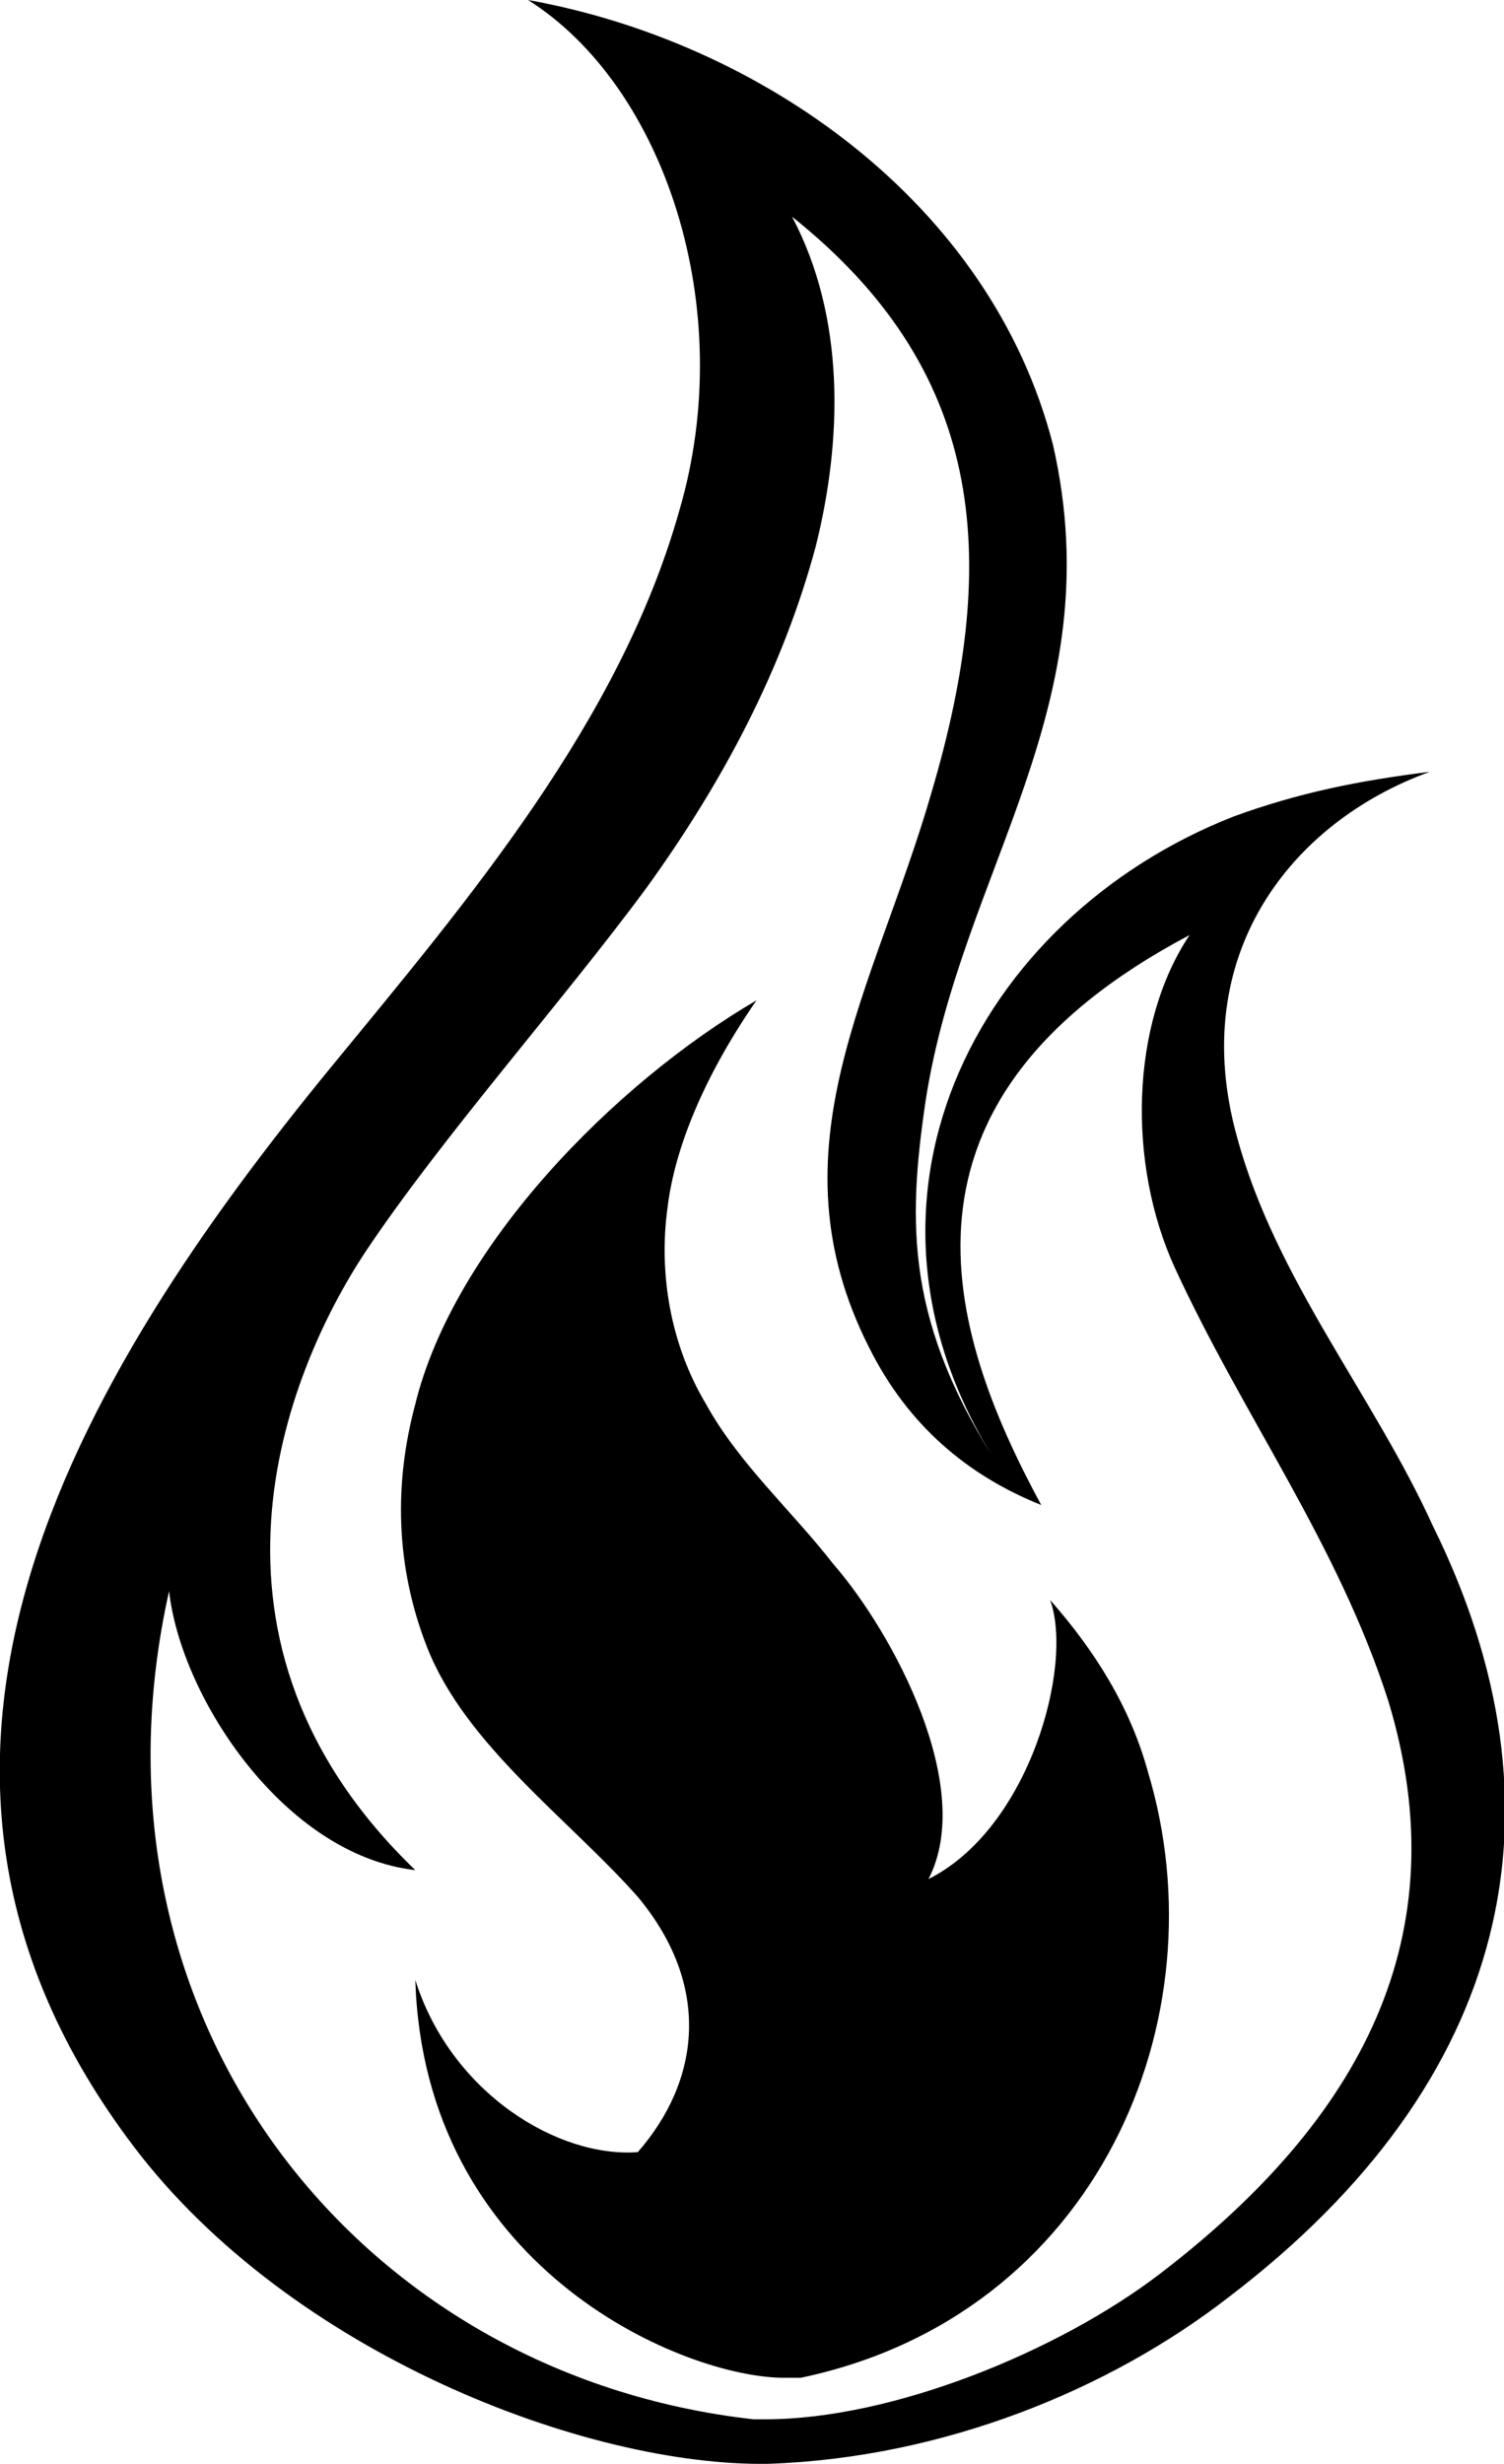 <?xml version="1.0" encoding="utf-8"?>
<!-- Generator: Adobe Illustrator 23.0.3, SVG Export Plug-In . SVG Version: 6.00 Build 0)  -->
<svg version="1.1" id="Layer_1" xmlns="http://www.w3.org/2000/svg" xmlns:xlink="http://www.w3.org/1999/xlink" x="0px" y="0px"
	 viewBox="0 0 50.7 83" style="enable-background:new 0 0 50.7 83;" xml:space="preserve">
<g>
	<path d="M48.3,51.4c-2-4.4-5.3-8.3-6.6-13.1c-1.7-6.1,1.8-10.6,6.5-12.3c-2.4,0.3-4.4,0.7-6.6,1.5c-8.7,3.4-13.8,13.1-7.8,22.1
		c-3.3-5-3.2-8.4-2.6-12.5c1.2-7.8,6.3-13.3,4.3-22.1C33.4,6.8,25.6,1.4,17.8,0c4.6,2.9,7.1,10.4,5.1,17.2
		c-2,7.1-7.1,13.1-11.7,18.7C2.5,46.5-5.2,59.5,4.5,72.3c5.3,7,15.3,10.8,21.4,10.7c5.9-0.2,11.5-2.5,15.5-5.6
		C51,70.1,53,60.9,48.3,51.4z M39.1,76.6c-3.4,2.6-9,4.9-13.3,4.9h-0.4C12,80,2.5,67.9,5.7,53.6c0.4,3.6,3.9,8.9,8.3,9.4
		c-8-7.7-4.4-16.7-1.7-20.8c2.6-3.9,6.7-8.5,9.5-12.3c2.6-3.6,4.6-7.4,5.7-11.5c0.9-3.6,1-7.7-0.8-11.1c6.4,5.1,7.1,11.3,4.7,19.4
		c-1.9,6.6-5.5,12-2.1,18.7c1.3,2.6,3.3,4.3,5.8,5.3c-3.2-5.9-5.6-13.6,5-19.2c-2,3-2.1,7.7-0.5,11.2c2.3,5,5.5,9.3,7.2,14.6
		C49.2,65.2,45.9,71.4,39.1,76.6z"/>
	<path d="M35.4,53.9c0.8,2.2-0.7,7.7-4.1,9.4c1.6-3.1-1.2-8.3-3.2-10.6c-1.4-1.8-3.2-3.4-4.3-5.4c-1.2-2-1.6-4.4-1.3-6.6
		c0.2-1.7,1-4.1,3-7c-4.8,2.8-10.2,8.3-11.5,13.6c-0.7,2.6-0.7,5.4,0.4,8.2c1.3,3.3,4.8,5.8,7.1,8.4c2.5,3,2.1,6.2,0,8.6
		c-2.7,0.2-6.3-2-7.5-5.8c0.3,9.6,8.8,13.3,12.3,13.4H27C37,78,41.2,68,38.7,59.7C38.1,57.5,36.9,55.6,35.4,53.9z"/>
</g>
</svg>
